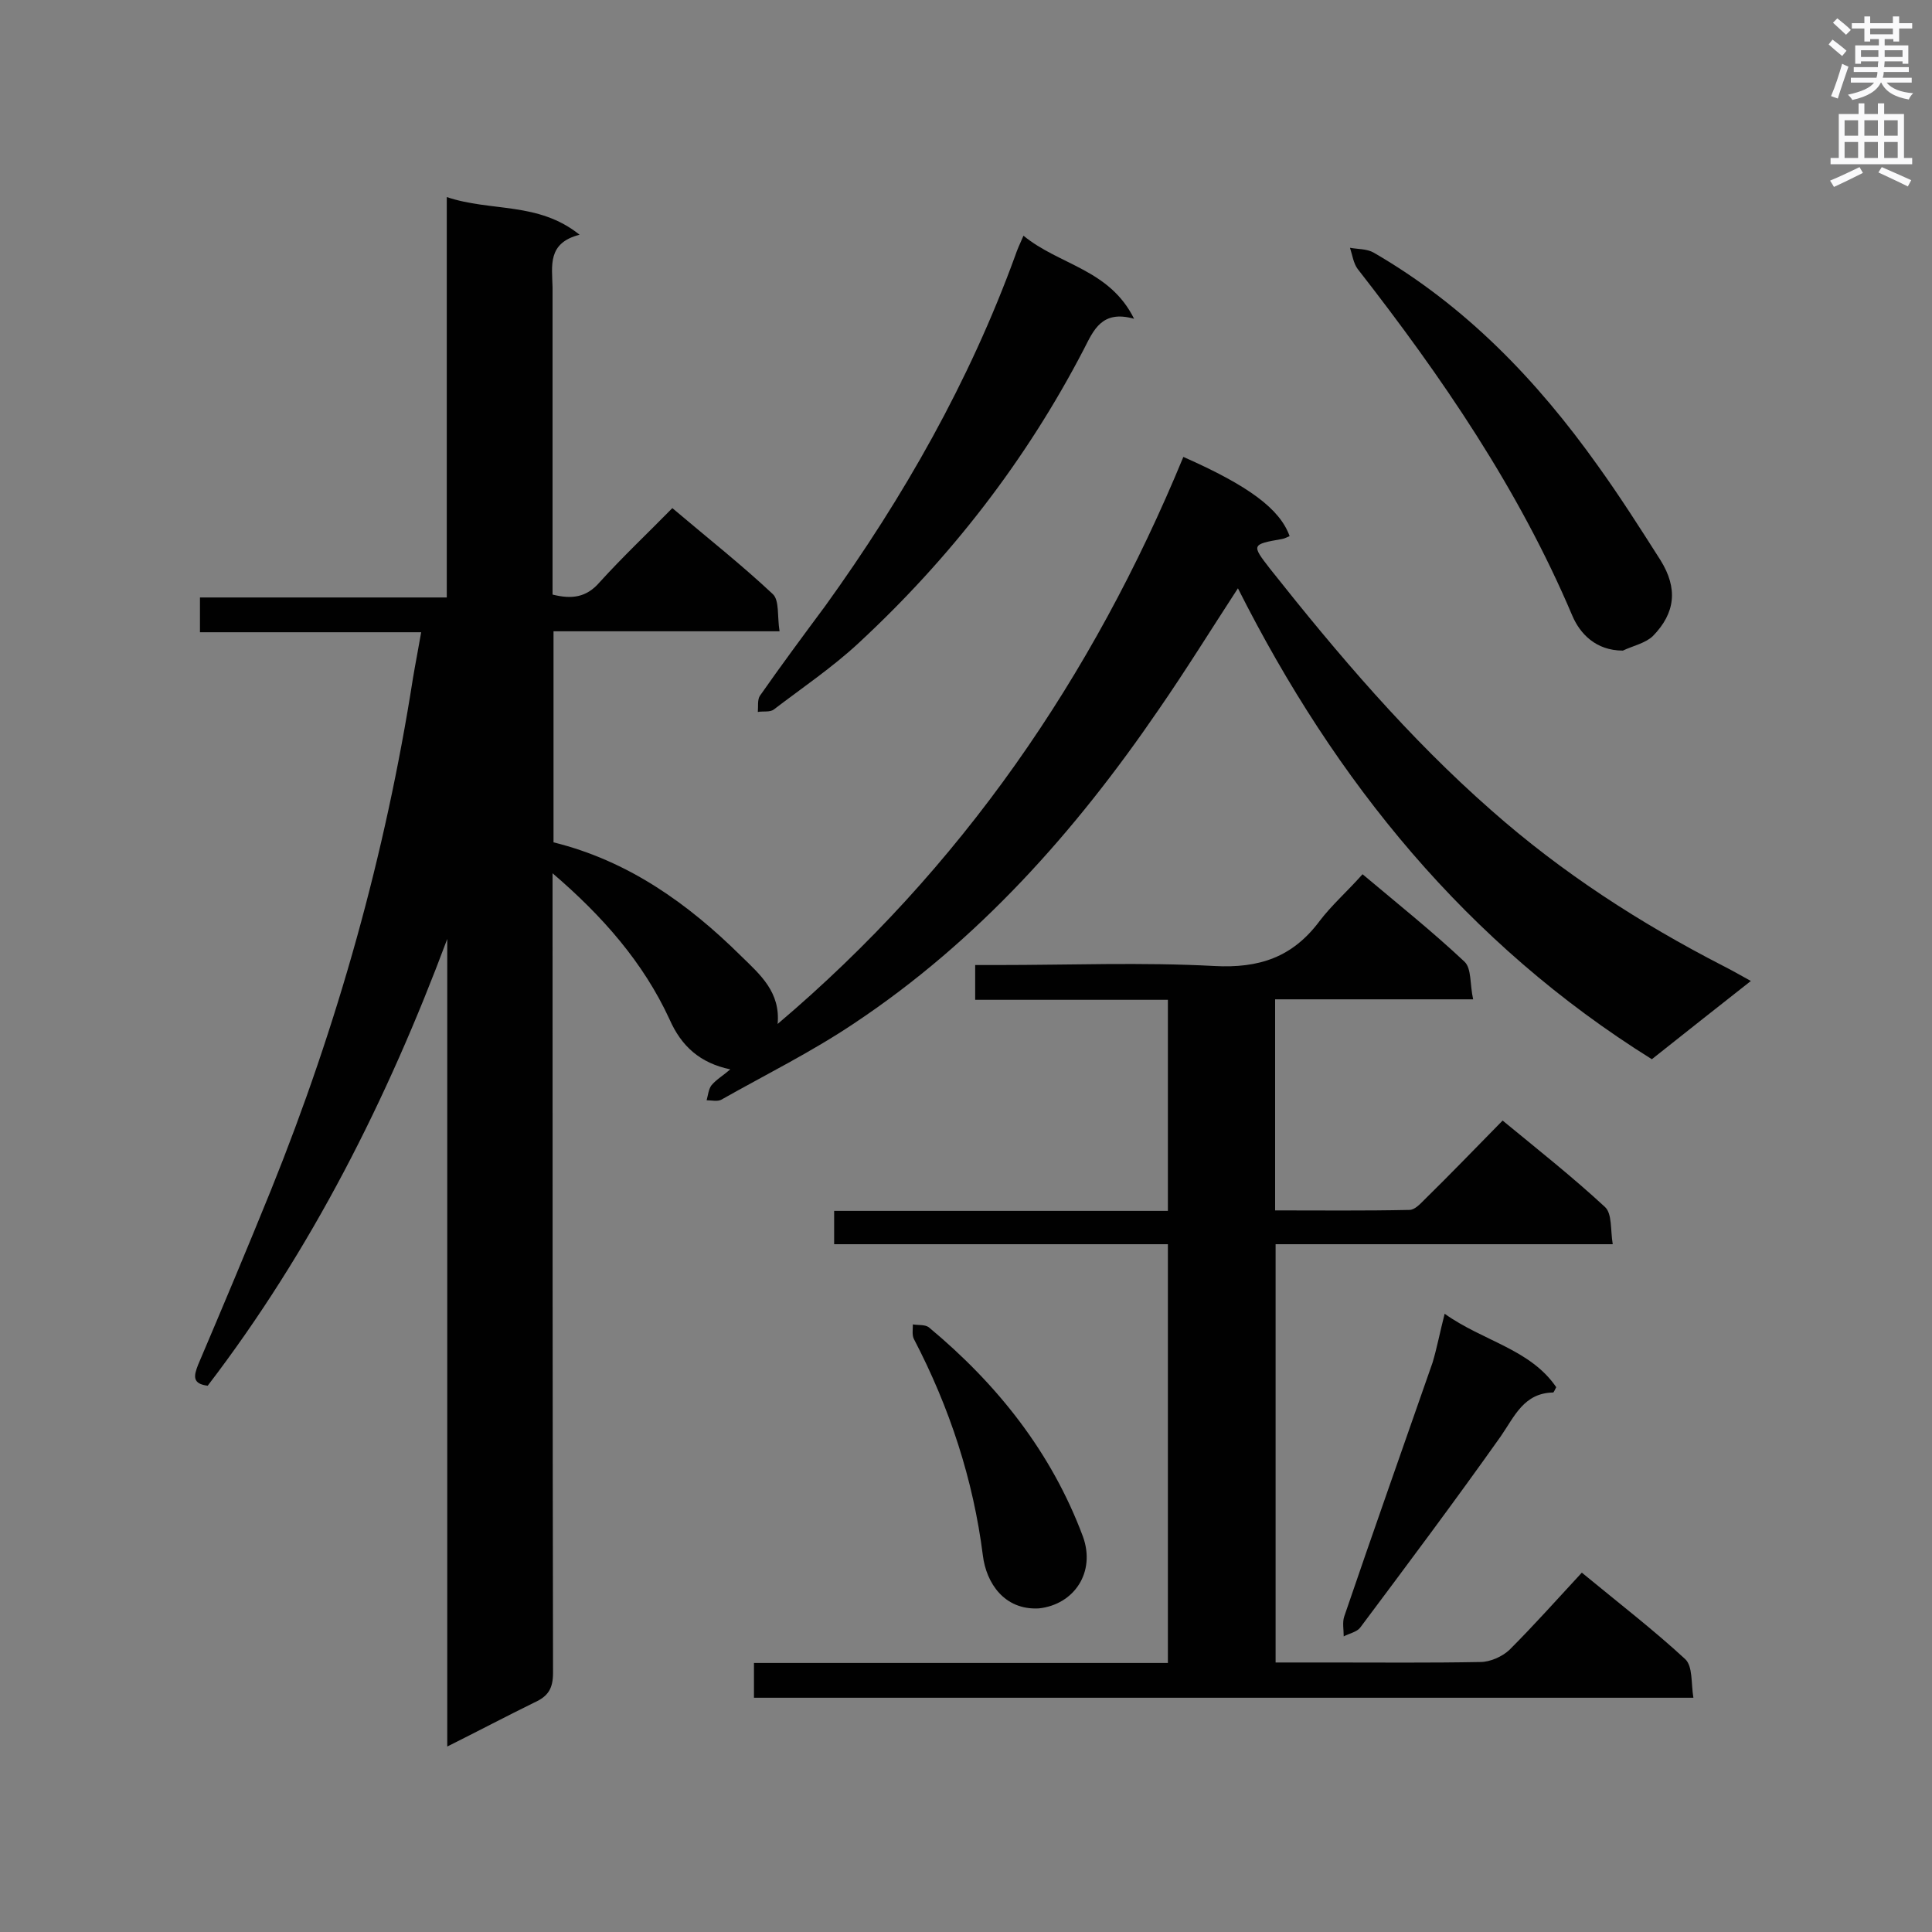 <svg enable-background="new 0 0 400 400" viewBox="0 0 400 400" xmlns="http://www.w3.org/2000/svg"><rect x="0" y="0" width="400" height="400" fill="#808080" stroke="none"/><g fill="#010101"><path d="m92.6 361.6c0-56.3 0-111.7 0-167.2-12.4 33.2-28.1 64.4-49.6 92.5-3.2-.4-2.9-2-2-4.3 5.1-12 10.2-24.1 15.1-36.2 13.8-34.2 23.7-69.5 29.4-106 .5-3 1.1-6 1.7-9.5-15.4 0-30.5 0-45.8 0 0-2.6 0-4.7 0-7.2h51.1c0-27.7 0-54.9 0-82.9 9.2 3.1 18.9.9 27.5 7.8-6.7 1.7-5.7 6.4-5.6 10.9v58.9 4.7c4 1 7 .6 9.7-2.5 4.8-5.3 9.9-10.1 15.1-15.4 7.2 6.1 14.3 11.7 20.8 17.8 1.4 1.3.9 4.7 1.4 7.7-16.1 0-31.3 0-46.8 0v43.7c15.4 3.8 27.8 12.6 38.9 23.6 3.9 3.8 8.1 7.4 7.5 14 38-32.2 65.2-71.8 84-117.4 13.6 6 20 10.8 22 16.4-.5.2-1 .5-1.6.6-6.3 1.1-6.3 1.2-2.5 6.1 14.1 17.8 28.8 35.1 45.9 50.1 14.6 12.9 30.7 23.3 48 32.2 1.8.9 3.5 1.9 5.7 3.1-7 5.5-13.7 10.8-20.5 16.2-38.3-23.9-65.5-57.4-85.7-97.5-5.6 8.6-10.8 17-16.4 25.1-17.3 25.3-37.4 47.9-63.1 65-8.8 5.9-18.3 10.6-27.5 15.8-.8.4-2 .1-3 .1.3-1.1.4-2.3 1-3.1 1-1.2 2.4-2 3.9-3.3-6.2-1.3-10.1-4.7-12.6-10.4-5.4-11.7-13.8-21.3-24.2-30.2v5.4c0 53.4 0 106.8.1 160.1 0 3.3-1 4.9-3.9 6.2-5.9 2.9-11.6 5.9-18 9.1z"/><path d="m282.1 181c7.5 6.3 14.5 11.9 21.1 18.1 1.5 1.4 1.1 4.7 1.8 7.8-14.2 0-27.5 0-41 0v43.7c9.3 0 18.5.1 27.8-.1 1.1 0 2.2-1.2 3.1-2.1 5.4-5.3 10.6-10.7 16.2-16.4 7.3 6 14.5 11.7 21.2 17.9 1.5 1.4 1.1 4.7 1.6 7.7-23.7 0-46.6 0-69.8 0v86.6h11c10.5 0 20.9.1 31.4-.1 2 0 4.5-1.1 6-2.5 5.1-5.1 9.9-10.5 15-16 7.9 6.5 14.9 11.9 21.4 17.9 1.6 1.5 1.2 5 1.7 8-65.3 0-129.7 0-194.5 0 0-2.4 0-4.5 0-7.2h85.7c0-29.1 0-57.6 0-86.7-23.1 0-46 0-69.1 0 0-2.5 0-4.4 0-6.9h69.1c0-14.7 0-28.9 0-43.7-13.1 0-26.4 0-39.9 0 0-2.6 0-4.6 0-7.2h4.6c15 0 30-.6 44.9.2 9.3.5 16.2-1.8 21.8-9.3 2.5-3.3 5.8-6.2 8.9-9.7z"/><path d="m211.9 48.8c7.4 6.1 17.8 6.9 22.9 17.2-6.7-1.9-8.4 2.4-10.4 6.3-12 23.1-27.7 43.3-46.7 60.9-5.4 5-11.6 9.2-17.5 13.7-.8.6-2.2.3-3.3.5.1-1.1-.1-2.5.4-3.3 4.4-6.3 9-12.5 13.6-18.7 16.2-22.5 29.8-46.4 39.3-72.5.4-1.2.9-2.3 1.7-4.1z"/><path d="m336 134.7c-5.6 0-8.9-3.5-10.5-7.3-11.1-26.2-27-49.4-44.4-71.7-.9-1.2-1.1-2.9-1.6-4.4 1.6.3 3.5.2 4.9 1 19 11 33.8 26.4 46.4 44.1 4.6 6.4 8.8 13 13 19.6 3.6 5.8 3.1 10.9-1.6 15.7-1.6 1.5-4.1 2-6.2 3z"/><path d="m299.1 272c8 5.7 17.7 7.3 23.1 15.2-.3.6-.5 1-.6 1.1-6.1.1-8 4.9-10.9 9.1-9.5 13.4-19.3 26.5-29.1 39.6-.7.9-2.3 1.2-3.4 1.8 0-1.4-.3-2.9.1-4.1 6-17.6 12.2-35.1 18.3-52.6.9-3 1.5-6.2 2.5-10.1z"/><path d="m215.1 333c-7.2.4-10.9-5.3-11.6-10.9-2-15.8-6.9-30.7-14.3-44.9-.4-.8-.2-2-.2-3 1.1.2 2.5 0 3.3.6 14.2 11.8 25.4 25.9 31.9 43.3 2.7 7.4-1.8 14.1-9.1 14.9z"/></g><path d="m378.6 9.2.8-1c.9.7 1.9 1.4 2.9 2.3l-.9 1.1c-1.1-.9-2-1.7-2.8-2.4zm.5 10.7c.9-2.1 1.6-4.3 2.3-6.7.4.2.8.4 1.3.6-.7 2.1-1.5 4.3-2.2 6.6zm.4-15.2.9-.9c1 .8 2 1.6 2.8 2.4l-1 1c-1-.9-1.9-1.8-2.7-2.5zm12.5-1.3h1.2v1.4h2.7v1.1h-2.7v2.7h-1.2v-.5h-1.8v1.3h4.9v3.8h-1.2v-.5h-3.7c0 .4-.1.9-.1 1.2h5.1v1h-5.2c0 .5-.1.9-.2 1.2h6v1h-5.2c1.1 1.3 2.9 2 5.5 2.2-.4.4-.7.8-.9 1.3-2.9-.5-4.8-1.6-5.7-3.5h-.1c-.8 1.7-2.7 2.9-5.9 3.6-.2-.4-.6-.8-.9-1.1 2.8-.6 4.6-1.4 5.4-2.5h-4.8v-1h5.3c.1-.3.2-.7.2-1.2h-4.9v-1h5c0-.4 0-.8.1-1.2h-3.6v.5h-1.2v-3.8h4.9v-1.3h-1.8v.5h-1.2v-2.7h-2.6v-1.1h2.6v-1.4h1.2v1.4h4.7v-1.4zm-6.7 8.4h3.6c0-.4 0-.9 0-1.4h-3.6zm1.9-4.7h4.7v-1.2h-4.7zm6.7 3.3h-3.7v1.4h3.7z" fill="#fafafb"/><path d="m384.7 21.4h1.3v2.2h2.8v-2.2h1.3v2.2h4.1v9.1h1.7v1.3h-16.9v-1.3h1.7v-9.1h4.1v-2.2zm.3 13.2.7 1.2c-1.8.9-3.8 1.9-6 2.9-.2-.4-.5-.8-.8-1.3 2.4-1 4.4-2 6.1-2.8zm-3.1-6.5h2.8v-3.2h-2.8zm0 4.6h2.8v-3.3h-2.8zm4.1-4.6h2.8v-3.2h-2.8zm0 4.6h2.8v-3.3h-2.8zm3.6 1.9c2.1.9 4.1 1.8 6.1 2.7l-.7 1.3c-2.2-1.1-4.2-2-6.1-2.9zm3.3-9.7h-2.8v3.2h2.8zm-2.8 7.8h2.8v-3.3h-2.8z" fill="#fafafb"/></svg>
